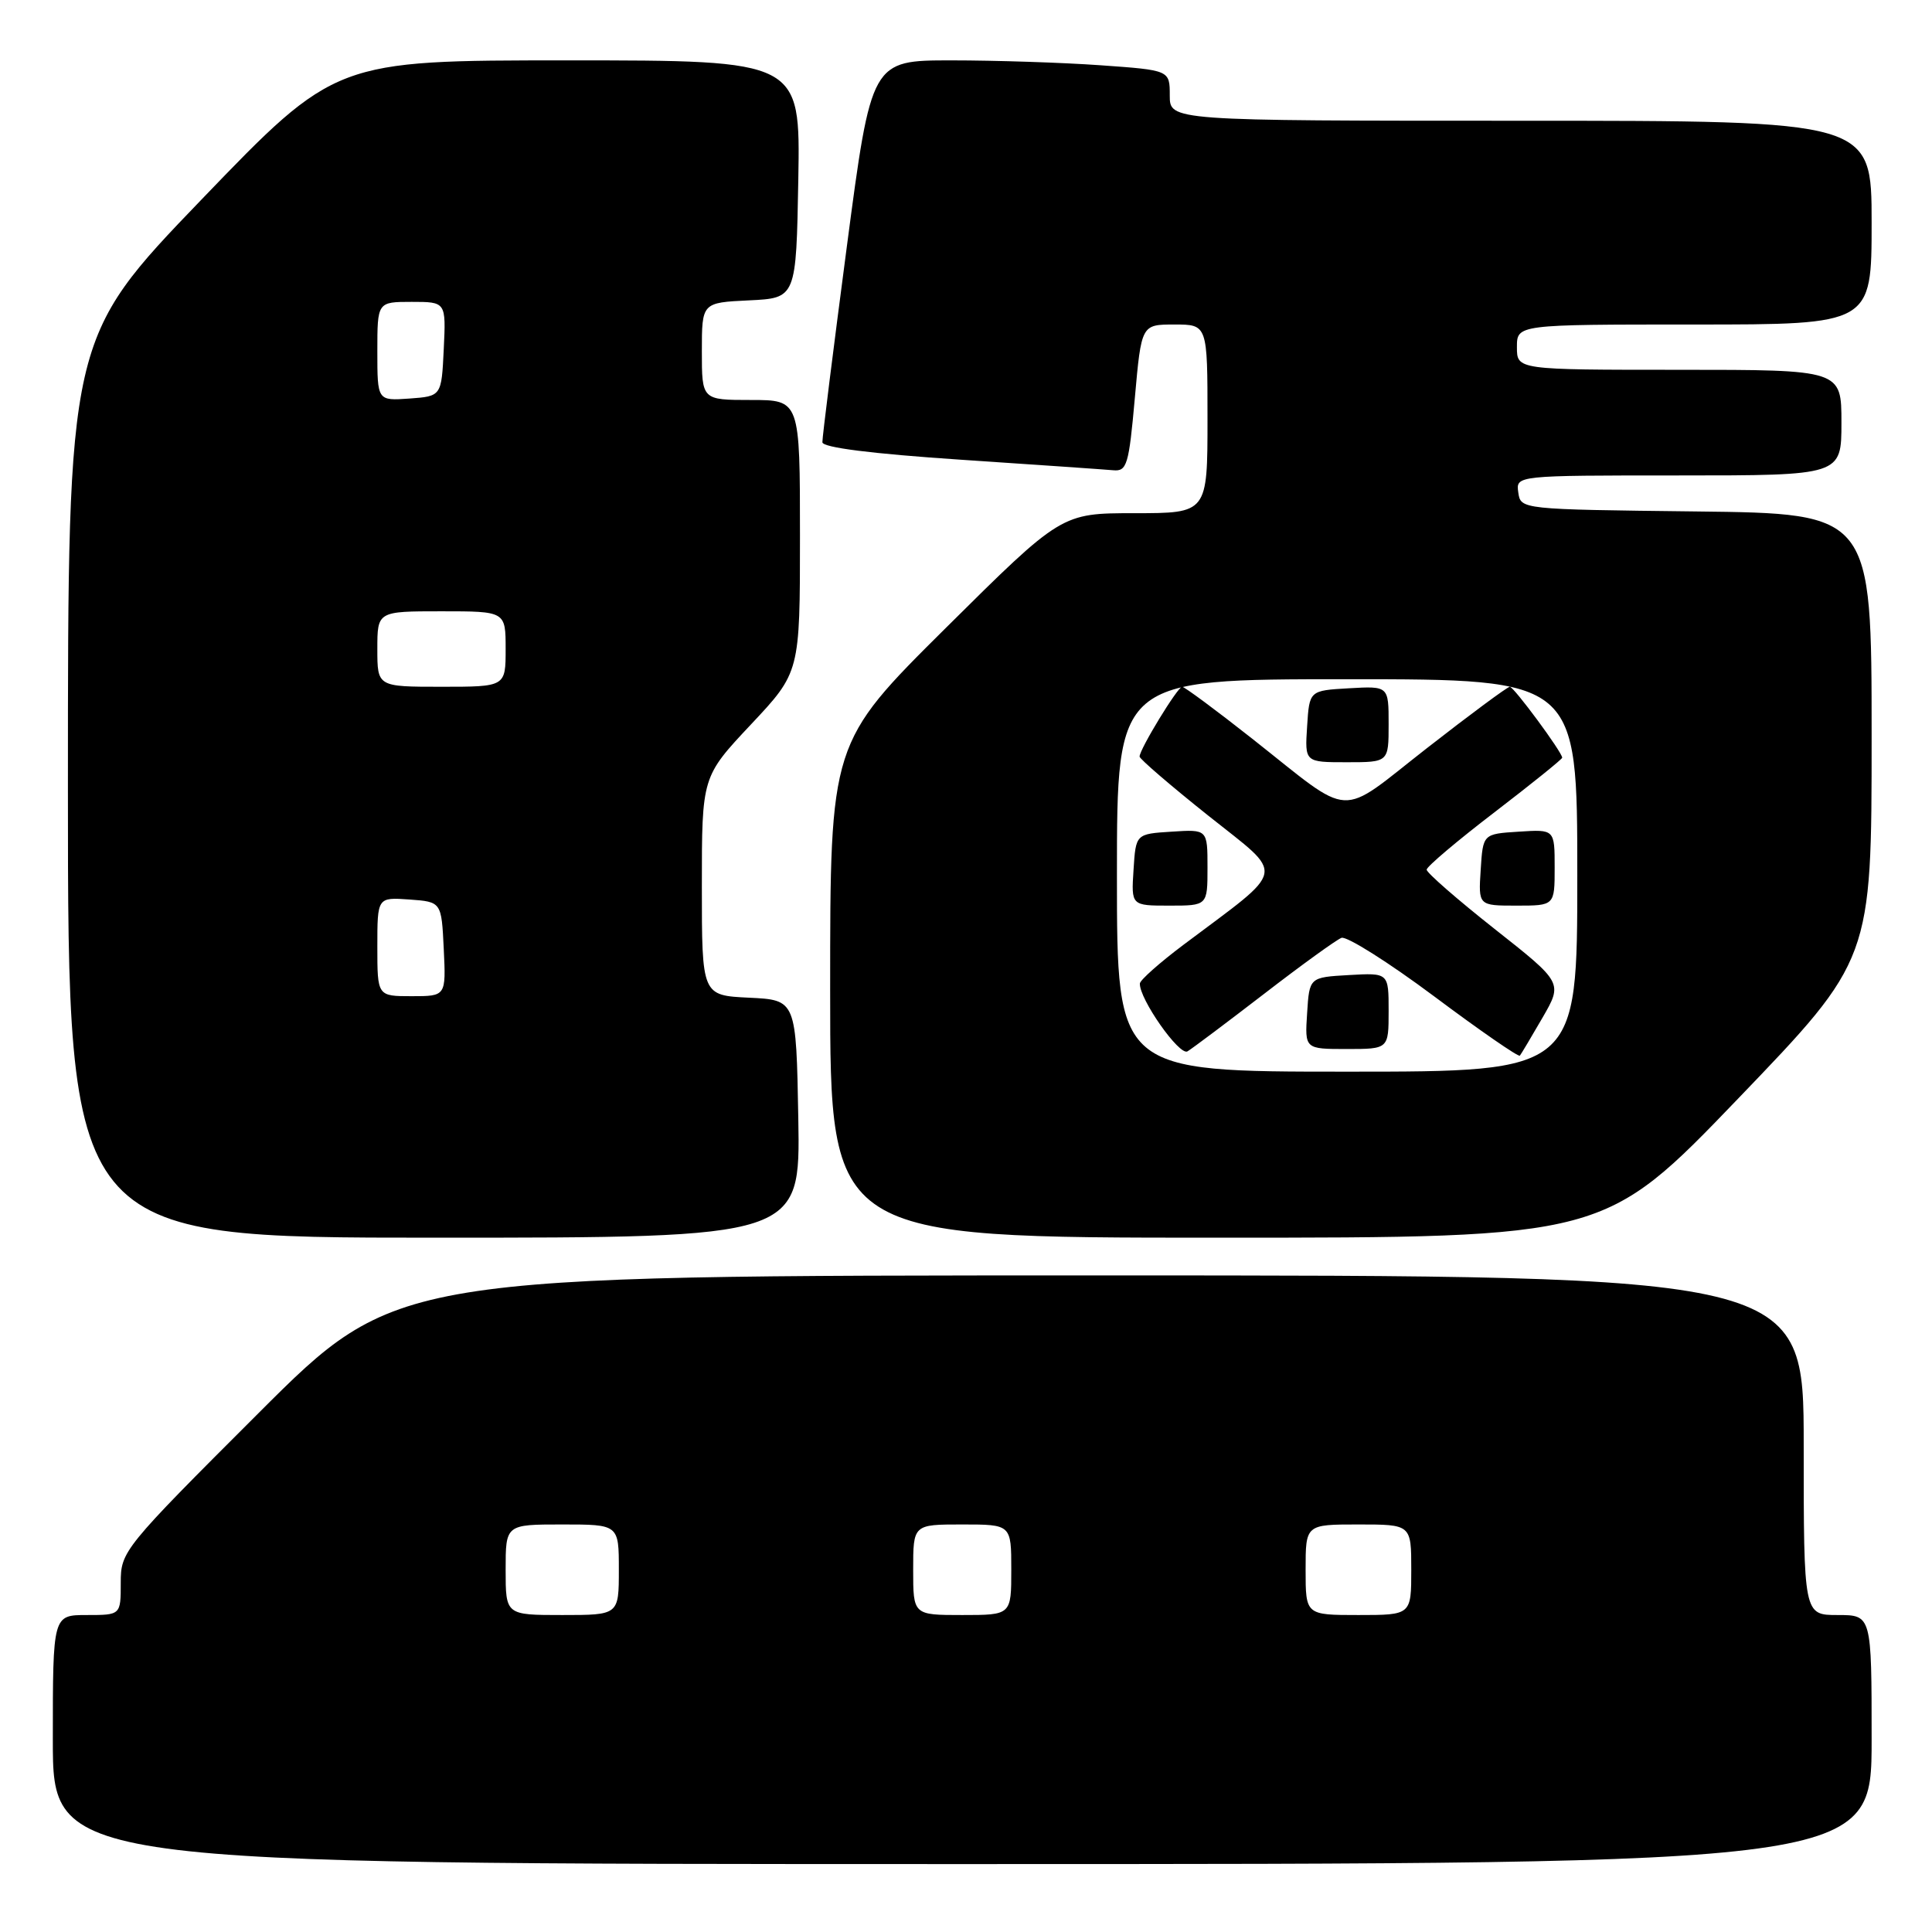 <?xml version="1.0" encoding="UTF-8" standalone="no"?>
<!DOCTYPE svg PUBLIC "-//W3C//DTD SVG 1.1//EN" "http://www.w3.org/Graphics/SVG/1.1/DTD/svg11.dtd" >
<svg xmlns="http://www.w3.org/2000/svg" xmlns:xlink="http://www.w3.org/1999/xlink" version="1.1" viewBox="0 0 256 256">
 <g >
 <path fill="currentColor"
d=" M 248.00 230.50 C 248.00 214.00 248.00 214.00 243.50 214.00 C 239.00 214.00 239.00 214.00 239.00 191.50 C 239.00 169.00 239.00 169.00 145.76 169.00 C 52.52 169.00 52.52 169.00 34.26 187.24 C 16.29 205.19 16.00 205.55 16.00 209.74 C 16.00 214.00 16.00 214.00 11.50 214.00 C 7.00 214.00 7.00 214.00 7.00 230.50 C 7.00 247.00 7.00 247.00 127.50 247.00 C 248.00 247.00 248.00 247.00 248.00 230.50 Z  M 105.78 148.25 C 105.50 132.50 105.50 132.50 99.25 132.20 C 93.00 131.90 93.00 131.90 93.00 117.41 C 93.00 102.92 93.00 102.92 99.50 96.00 C 106.00 89.08 106.00 89.08 106.00 71.04 C 106.00 53.00 106.00 53.00 99.50 53.00 C 93.00 53.00 93.00 53.00 93.00 46.55 C 93.00 40.10 93.00 40.10 99.25 39.80 C 105.50 39.50 105.50 39.50 105.78 23.75 C 106.05 8.00 106.05 8.00 75.25 8.00 C 44.45 8.00 44.45 8.00 26.72 26.42 C 9.00 44.84 9.00 44.84 9.00 104.42 C 9.00 164.00 9.00 164.00 57.53 164.00 C 106.05 164.00 106.05 164.00 105.78 148.25 Z  M 230.30 145.58 C 248.00 127.16 248.00 127.16 248.00 97.60 C 248.00 68.04 248.00 68.04 224.75 67.77 C 201.50 67.50 201.50 67.50 201.18 65.25 C 200.86 63.00 200.86 63.00 222.43 63.00 C 244.00 63.00 244.00 63.00 244.00 56.00 C 244.00 49.00 244.00 49.00 222.50 49.00 C 201.00 49.00 201.00 49.00 201.00 46.00 C 201.00 43.00 201.00 43.00 224.50 43.00 C 248.00 43.00 248.00 43.00 248.00 29.50 C 248.00 16.00 248.00 16.00 201.50 16.00 C 155.00 16.00 155.00 16.00 155.00 12.65 C 155.00 9.30 155.00 9.30 145.85 8.65 C 140.81 8.29 131.92 8.00 126.08 8.00 C 115.46 8.00 115.46 8.00 112.20 32.75 C 110.41 46.36 108.95 57.99 108.97 58.60 C 108.99 59.30 115.47 60.12 127.25 60.91 C 137.29 61.58 146.40 62.21 147.50 62.31 C 149.32 62.48 149.58 61.64 150.37 52.75 C 151.24 43.00 151.24 43.00 155.62 43.00 C 160.00 43.00 160.00 43.00 160.00 55.50 C 160.00 68.00 160.00 68.00 150.32 68.00 C 140.65 68.00 140.65 68.00 125.32 83.21 C 110.00 98.42 110.00 98.42 110.00 131.21 C 110.00 164.00 110.00 164.00 161.30 164.00 C 212.60 164.00 212.60 164.00 230.30 145.58 Z  M 67.00 208.00 C 67.00 202.00 67.00 202.00 74.50 202.00 C 82.00 202.00 82.00 202.00 82.00 208.00 C 82.00 214.00 82.00 214.00 74.50 214.00 C 67.00 214.00 67.00 214.00 67.00 208.00 Z  M 121.00 208.00 C 121.00 202.00 121.00 202.00 127.50 202.00 C 134.00 202.00 134.00 202.00 134.00 208.00 C 134.00 214.00 134.00 214.00 127.50 214.00 C 121.00 214.00 121.00 214.00 121.00 208.00 Z  M 173.00 208.00 C 173.00 202.00 173.00 202.00 180.00 202.00 C 187.00 202.00 187.00 202.00 187.00 208.00 C 187.00 214.00 187.00 214.00 180.00 214.00 C 173.00 214.00 173.00 214.00 173.00 208.00 Z  M 50.00 125.44 C 50.00 118.89 50.00 118.89 54.25 119.19 C 58.50 119.50 58.50 119.50 58.80 125.75 C 59.10 132.00 59.10 132.00 54.55 132.00 C 50.00 132.00 50.00 132.00 50.00 125.44 Z  M 50.00 86.00 C 50.00 81.00 50.00 81.00 58.50 81.00 C 67.00 81.00 67.00 81.00 67.00 86.00 C 67.00 91.00 67.00 91.00 58.50 91.00 C 50.00 91.00 50.00 91.00 50.00 86.00 Z  M 50.00 46.56 C 50.00 40.00 50.00 40.00 54.55 40.00 C 59.10 40.00 59.10 40.00 58.80 46.25 C 58.50 52.50 58.50 52.50 54.25 52.81 C 50.00 53.11 50.00 53.11 50.00 46.56 Z  M 148.00 116.00 C 148.00 90.00 148.00 90.00 178.50 90.00 C 209.00 90.00 209.00 90.00 209.00 116.00 C 209.00 142.00 209.00 142.00 178.50 142.00 C 148.00 142.00 148.00 142.00 148.00 116.00 Z  M 167.50 131.69 C 172.45 127.87 177.06 124.54 177.75 124.27 C 178.43 124.01 183.96 127.49 190.03 132.02 C 196.10 136.56 201.21 140.09 201.39 139.88 C 201.56 139.67 202.91 137.41 204.39 134.85 C 207.07 130.21 207.07 130.21 198.03 123.08 C 193.07 119.16 189.02 115.63 189.04 115.23 C 189.05 114.83 193.10 111.40 198.04 107.62 C 202.97 103.84 207.00 100.59 207.00 100.40 C 207.00 99.68 200.59 91.00 200.06 91.00 C 199.75 91.00 194.81 94.66 189.08 99.13 C 177.10 108.48 179.52 108.61 165.91 97.87 C 161.12 94.09 156.94 91.00 156.64 91.00 C 156.05 91.00 151.00 99.28 151.00 100.25 C 151.00 100.56 155.10 104.09 160.12 108.09 C 170.40 116.29 170.69 114.77 156.79 125.21 C 153.65 127.57 151.06 129.87 151.04 130.32 C 150.94 132.34 156.28 139.95 157.35 139.31 C 157.98 138.93 162.55 135.50 167.50 131.69 Z  M 184.00 133.95 C 184.00 128.90 184.00 128.90 178.75 129.20 C 173.50 129.50 173.50 129.50 173.20 134.25 C 172.89 139.00 172.89 139.00 178.45 139.00 C 184.00 139.00 184.00 139.00 184.00 133.95 Z  M 160.00 114.95 C 160.00 109.89 160.00 109.89 155.25 110.20 C 150.50 110.50 150.50 110.50 150.20 115.25 C 149.89 120.00 149.89 120.00 154.95 120.00 C 160.00 120.00 160.00 120.00 160.00 114.95 Z  M 206.00 114.95 C 206.00 109.89 206.00 109.89 201.25 110.20 C 196.50 110.50 196.50 110.50 196.20 115.25 C 195.89 120.00 195.89 120.00 200.95 120.00 C 206.00 120.00 206.00 120.00 206.00 114.95 Z  M 184.00 95.95 C 184.00 90.90 184.00 90.90 178.75 91.20 C 173.50 91.50 173.50 91.50 173.20 96.25 C 172.89 101.00 172.89 101.00 178.45 101.00 C 184.00 101.00 184.00 101.00 184.00 95.95 Z "/>
</g>
</svg>